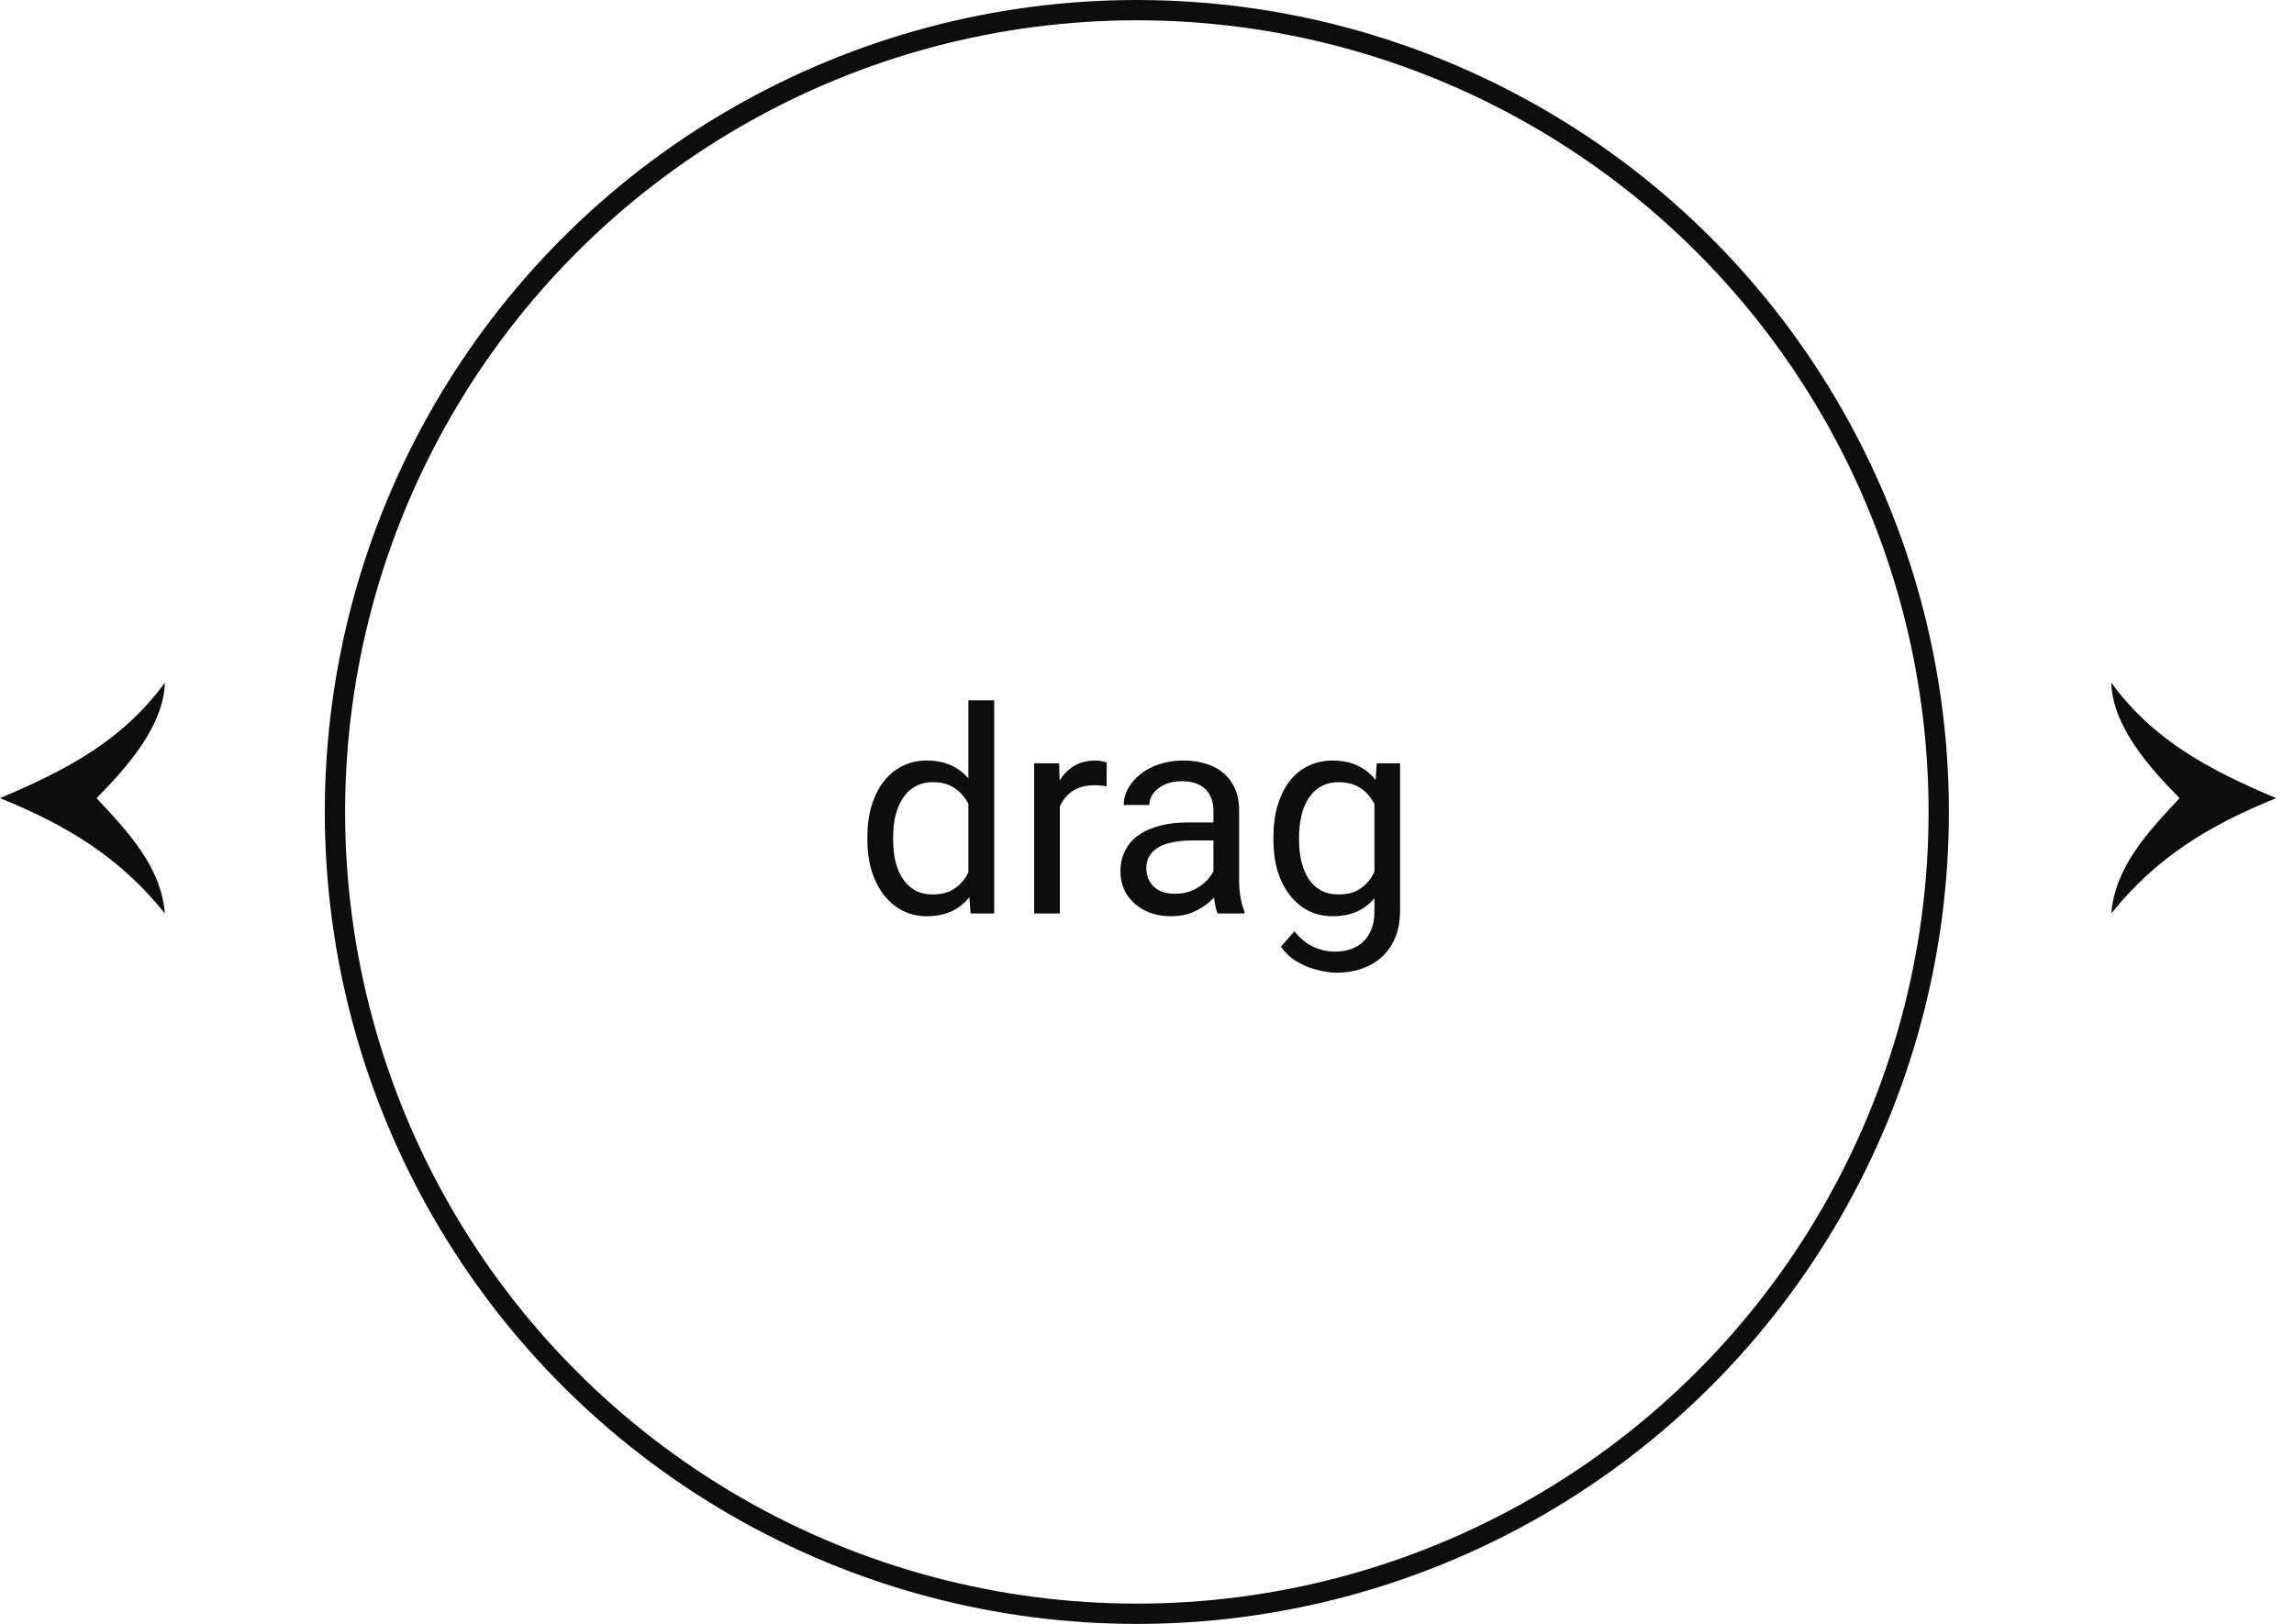 <svg width="113" height="80" viewBox="0 0 113 80" fill="none" xmlns="http://www.w3.org/2000/svg">
<path d="M107.364 39.32C105.834 37.768 104.061 35.762 104 33.631C106.093 36.487 108.818 37.923 112.121 39.32C108.818 40.655 106.215 42.237 104 45C104.183 42.723 105.773 41.018 107.364 39.32Z" fill="#0D0D0D"/>
<path d="M4.757 39.32C6.286 37.768 8.06 35.762 8.121 33.631C6.028 36.487 3.303 37.923 -2.95639e-05 39.32C3.303 40.655 5.906 42.237 8.121 45C7.938 42.723 6.347 41.018 4.757 39.32Z" fill="#0D0D0D"/>
<path d="M47.701 43.565V34.5H48.973V45H47.81L47.701 43.565ZM42.725 41.384V41.24C42.725 40.675 42.793 40.162 42.93 39.702C43.071 39.237 43.269 38.839 43.524 38.506C43.784 38.173 44.092 37.918 44.447 37.74C44.807 37.558 45.208 37.467 45.65 37.467C46.115 37.467 46.521 37.549 46.867 37.713C47.218 37.872 47.514 38.107 47.756 38.417C48.002 38.722 48.196 39.092 48.337 39.524C48.478 39.957 48.576 40.447 48.631 40.994V41.623C48.581 42.165 48.483 42.653 48.337 43.086C48.196 43.519 48.002 43.888 47.756 44.193C47.514 44.499 47.218 44.733 46.867 44.898C46.516 45.057 46.106 45.137 45.637 45.137C45.204 45.137 44.807 45.043 44.447 44.856C44.092 44.67 43.784 44.408 43.524 44.07C43.269 43.733 43.071 43.337 42.93 42.881C42.793 42.421 42.725 41.922 42.725 41.384ZM43.996 41.24V41.384C43.996 41.753 44.033 42.099 44.105 42.423C44.183 42.746 44.301 43.031 44.461 43.277C44.62 43.523 44.823 43.717 45.069 43.858C45.315 43.995 45.609 44.063 45.951 44.063C46.37 44.063 46.715 43.975 46.983 43.797C47.257 43.619 47.476 43.384 47.64 43.093C47.804 42.801 47.931 42.484 48.023 42.143V40.495C47.968 40.245 47.888 40.003 47.783 39.77C47.683 39.533 47.551 39.324 47.387 39.142C47.227 38.955 47.029 38.807 46.792 38.697C46.56 38.588 46.284 38.533 45.965 38.533C45.618 38.533 45.32 38.606 45.069 38.752C44.823 38.893 44.62 39.089 44.461 39.34C44.301 39.586 44.183 39.873 44.105 40.201C44.033 40.525 43.996 40.871 43.996 41.24ZM52.206 38.766V45H50.941V37.603H52.172L52.206 38.766ZM54.517 37.562L54.51 38.738C54.405 38.715 54.305 38.702 54.209 38.697C54.118 38.688 54.013 38.684 53.895 38.684C53.603 38.684 53.345 38.729 53.122 38.82C52.899 38.911 52.71 39.039 52.555 39.203C52.4 39.367 52.277 39.563 52.185 39.791C52.099 40.014 52.042 40.26 52.015 40.529L51.659 40.734C51.659 40.288 51.703 39.868 51.789 39.477C51.88 39.085 52.019 38.738 52.206 38.438C52.393 38.132 52.63 37.895 52.917 37.727C53.209 37.553 53.555 37.467 53.956 37.467C54.047 37.467 54.152 37.478 54.27 37.501C54.389 37.519 54.471 37.54 54.517 37.562ZM59.773 43.735V39.928C59.773 39.636 59.714 39.383 59.596 39.169C59.482 38.95 59.309 38.782 59.076 38.663C58.844 38.545 58.557 38.485 58.215 38.485C57.896 38.485 57.616 38.54 57.374 38.649C57.137 38.759 56.95 38.902 56.813 39.08C56.681 39.258 56.615 39.449 56.615 39.654H55.351C55.351 39.39 55.419 39.128 55.556 38.868C55.692 38.608 55.888 38.374 56.144 38.164C56.403 37.95 56.713 37.781 57.073 37.658C57.438 37.531 57.843 37.467 58.29 37.467C58.828 37.467 59.302 37.558 59.712 37.74C60.127 37.922 60.45 38.198 60.683 38.567C60.92 38.932 61.038 39.39 61.038 39.941V43.387C61.038 43.633 61.059 43.895 61.1 44.173C61.145 44.451 61.211 44.69 61.298 44.891V45H59.978C59.915 44.854 59.865 44.66 59.828 44.419C59.792 44.173 59.773 43.945 59.773 43.735ZM59.992 40.516L60.006 41.404H58.727C58.367 41.404 58.046 41.434 57.764 41.493C57.481 41.548 57.244 41.632 57.053 41.746C56.861 41.86 56.715 42.004 56.615 42.177C56.515 42.345 56.465 42.544 56.465 42.772C56.465 43.004 56.517 43.216 56.622 43.407C56.727 43.599 56.884 43.751 57.094 43.865C57.308 43.975 57.57 44.029 57.88 44.029C58.267 44.029 58.609 43.947 58.905 43.783C59.202 43.619 59.436 43.419 59.609 43.182C59.787 42.945 59.883 42.715 59.897 42.491L60.437 43.1C60.405 43.291 60.318 43.503 60.177 43.735C60.035 43.968 59.846 44.191 59.609 44.405C59.377 44.615 59.099 44.79 58.775 44.932C58.456 45.068 58.096 45.137 57.695 45.137C57.194 45.137 56.754 45.039 56.376 44.843C56.002 44.647 55.711 44.385 55.501 44.057C55.296 43.724 55.193 43.352 55.193 42.942C55.193 42.546 55.271 42.197 55.426 41.897C55.581 41.591 55.804 41.338 56.096 41.138C56.387 40.933 56.738 40.778 57.148 40.673C57.559 40.568 58.017 40.516 58.523 40.516H59.992ZM67.819 37.603H68.968V44.843C68.968 45.495 68.836 46.05 68.571 46.511C68.307 46.971 67.938 47.32 67.464 47.557C66.995 47.798 66.452 47.919 65.837 47.919C65.582 47.919 65.281 47.878 64.935 47.796C64.593 47.718 64.255 47.584 63.923 47.393C63.595 47.206 63.319 46.953 63.096 46.634L63.759 45.882C64.069 46.255 64.392 46.515 64.73 46.661C65.071 46.807 65.409 46.88 65.741 46.88C66.142 46.88 66.489 46.805 66.78 46.654C67.072 46.504 67.297 46.281 67.457 45.984C67.621 45.693 67.703 45.333 67.703 44.904V39.23L67.819 37.603ZM62.727 41.384V41.24C62.727 40.675 62.793 40.162 62.925 39.702C63.062 39.237 63.255 38.839 63.506 38.506C63.761 38.173 64.069 37.918 64.429 37.74C64.789 37.558 65.194 37.467 65.645 37.467C66.11 37.467 66.516 37.549 66.862 37.713C67.213 37.872 67.509 38.107 67.751 38.417C67.997 38.722 68.191 39.092 68.332 39.524C68.473 39.957 68.571 40.447 68.626 40.994V41.623C68.576 42.165 68.478 42.653 68.332 43.086C68.191 43.519 67.997 43.888 67.751 44.193C67.509 44.499 67.213 44.733 66.862 44.898C66.511 45.057 66.101 45.137 65.632 45.137C65.19 45.137 64.789 45.043 64.429 44.856C64.073 44.67 63.768 44.408 63.513 44.07C63.258 43.733 63.062 43.337 62.925 42.881C62.793 42.421 62.727 41.922 62.727 41.384ZM63.991 41.24V41.384C63.991 41.753 64.028 42.099 64.101 42.423C64.178 42.746 64.294 43.031 64.449 43.277C64.609 43.523 64.811 43.717 65.058 43.858C65.304 43.995 65.598 44.063 65.939 44.063C66.359 44.063 66.705 43.975 66.978 43.797C67.252 43.619 67.468 43.384 67.628 43.093C67.792 42.801 67.92 42.484 68.011 42.143V40.495C67.961 40.245 67.883 40.003 67.778 39.77C67.678 39.533 67.546 39.324 67.382 39.142C67.222 38.955 67.024 38.807 66.787 38.697C66.55 38.588 66.272 38.533 65.953 38.533C65.607 38.533 65.308 38.606 65.058 38.752C64.811 38.893 64.609 39.089 64.449 39.34C64.294 39.586 64.178 39.873 64.101 40.201C64.028 40.525 63.991 40.871 63.991 41.24Z" fill="#0D0D0D"/>
<circle cx="56" cy="40" r="39.5" stroke="#0D0D0D"/>
</svg>
